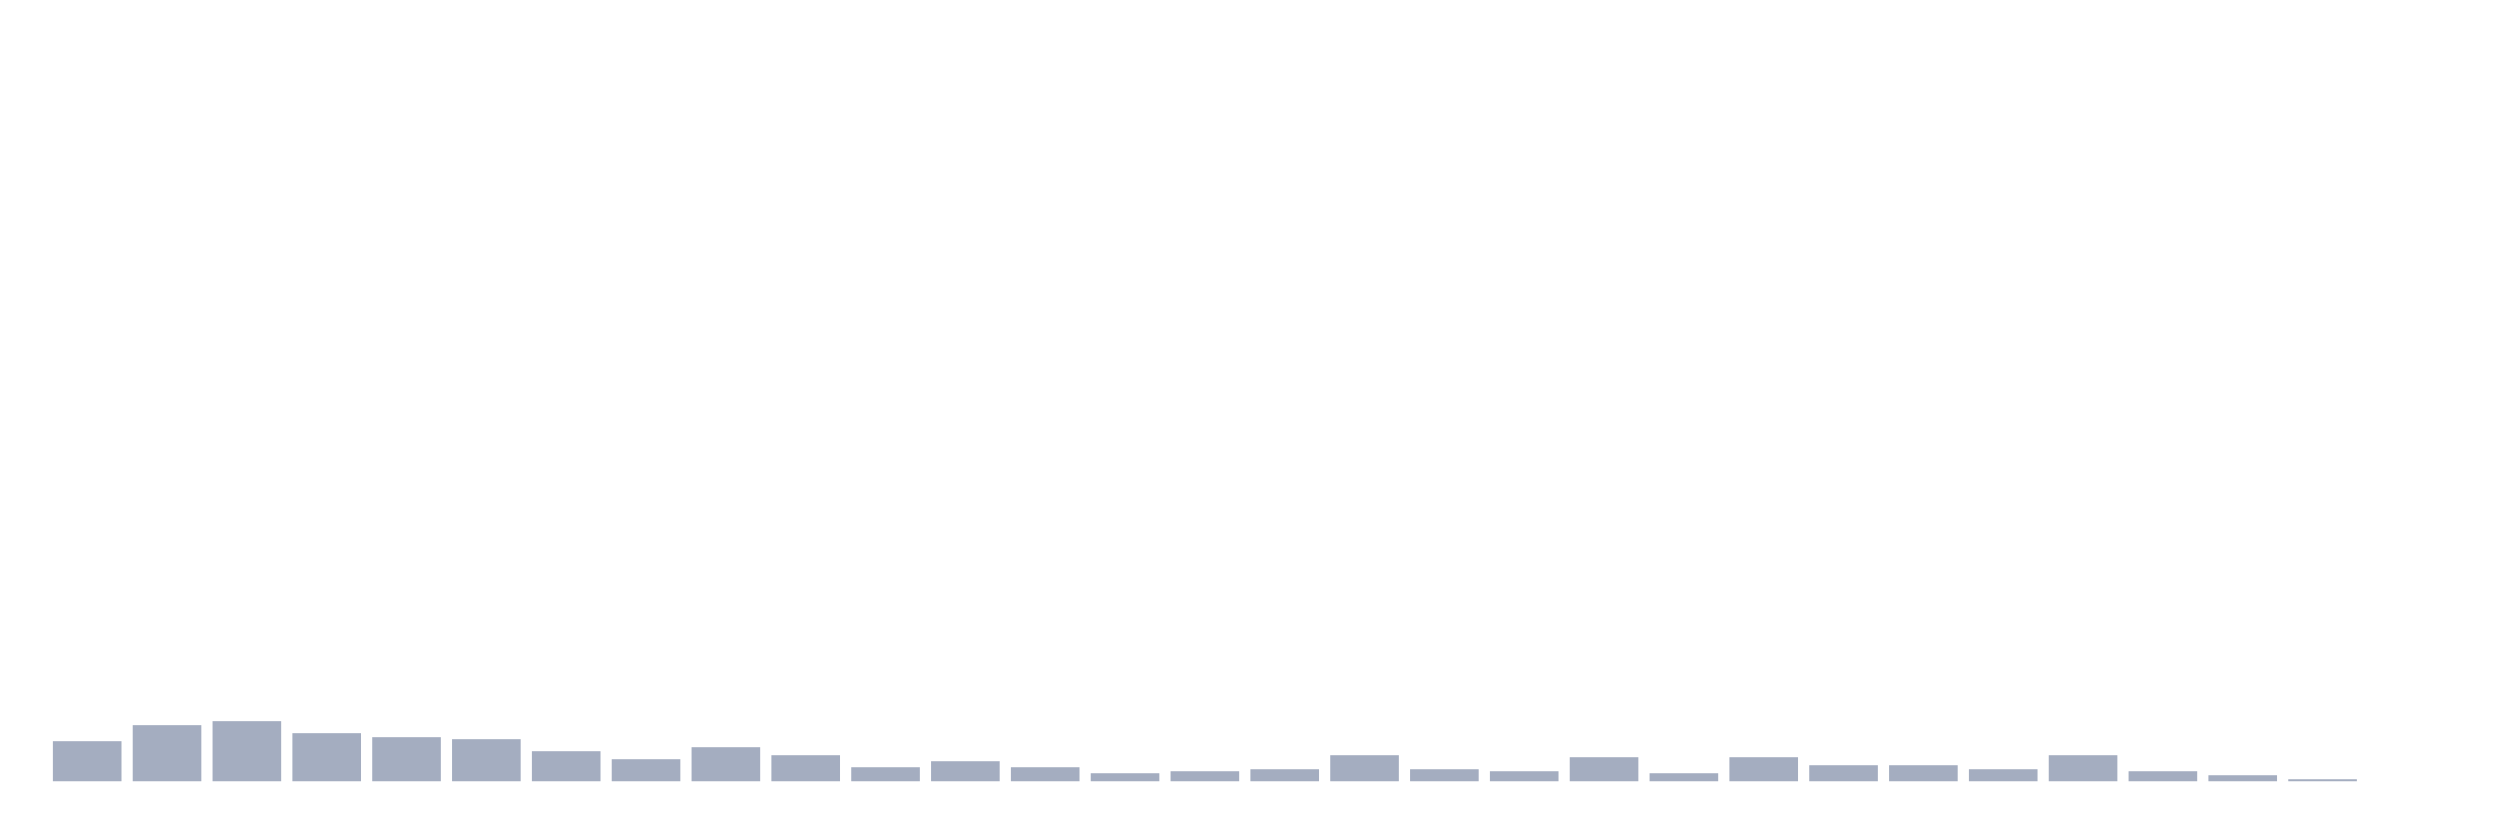 <svg xmlns="http://www.w3.org/2000/svg" viewBox="0 0 480 160"><g transform="translate(10,10)"><rect class="bar" x="0.153" width="13.175" y="132.308" height="7.692" fill="rgb(164,173,192)"></rect><rect class="bar" x="15.482" width="13.175" y="129.231" height="10.769" fill="rgb(164,173,192)"></rect><rect class="bar" x="30.81" width="13.175" y="128.462" height="11.538" fill="rgb(164,173,192)"></rect><rect class="bar" x="46.138" width="13.175" y="130.769" height="9.231" fill="rgb(164,173,192)"></rect><rect class="bar" x="61.466" width="13.175" y="131.538" height="8.462" fill="rgb(164,173,192)"></rect><rect class="bar" x="76.794" width="13.175" y="131.923" height="8.077" fill="rgb(164,173,192)"></rect><rect class="bar" x="92.123" width="13.175" y="134.231" height="5.769" fill="rgb(164,173,192)"></rect><rect class="bar" x="107.451" width="13.175" y="135.769" height="4.231" fill="rgb(164,173,192)"></rect><rect class="bar" x="122.779" width="13.175" y="133.462" height="6.538" fill="rgb(164,173,192)"></rect><rect class="bar" x="138.107" width="13.175" y="135" height="5" fill="rgb(164,173,192)"></rect><rect class="bar" x="153.436" width="13.175" y="137.308" height="2.692" fill="rgb(164,173,192)"></rect><rect class="bar" x="168.764" width="13.175" y="136.154" height="3.846" fill="rgb(164,173,192)"></rect><rect class="bar" x="184.092" width="13.175" y="137.308" height="2.692" fill="rgb(164,173,192)"></rect><rect class="bar" x="199.42" width="13.175" y="138.462" height="1.538" fill="rgb(164,173,192)"></rect><rect class="bar" x="214.748" width="13.175" y="138.077" height="1.923" fill="rgb(164,173,192)"></rect><rect class="bar" x="230.077" width="13.175" y="137.692" height="2.308" fill="rgb(164,173,192)"></rect><rect class="bar" x="245.405" width="13.175" y="135" height="5" fill="rgb(164,173,192)"></rect><rect class="bar" x="260.733" width="13.175" y="137.692" height="2.308" fill="rgb(164,173,192)"></rect><rect class="bar" x="276.061" width="13.175" y="138.077" height="1.923" fill="rgb(164,173,192)"></rect><rect class="bar" x="291.39" width="13.175" y="135.385" height="4.615" fill="rgb(164,173,192)"></rect><rect class="bar" x="306.718" width="13.175" y="138.462" height="1.538" fill="rgb(164,173,192)"></rect><rect class="bar" x="322.046" width="13.175" y="135.385" height="4.615" fill="rgb(164,173,192)"></rect><rect class="bar" x="337.374" width="13.175" y="136.923" height="3.077" fill="rgb(164,173,192)"></rect><rect class="bar" x="352.702" width="13.175" y="136.923" height="3.077" fill="rgb(164,173,192)"></rect><rect class="bar" x="368.031" width="13.175" y="137.692" height="2.308" fill="rgb(164,173,192)"></rect><rect class="bar" x="383.359" width="13.175" y="135" height="5" fill="rgb(164,173,192)"></rect><rect class="bar" x="398.687" width="13.175" y="138.077" height="1.923" fill="rgb(164,173,192)"></rect><rect class="bar" x="414.015" width="13.175" y="138.846" height="1.154" fill="rgb(164,173,192)"></rect><rect class="bar" x="429.344" width="13.175" y="139.615" height="0.385" fill="rgb(164,173,192)"></rect><rect class="bar" x="444.672" width="13.175" y="140" height="0" fill="rgb(164,173,192)"></rect></g></svg>